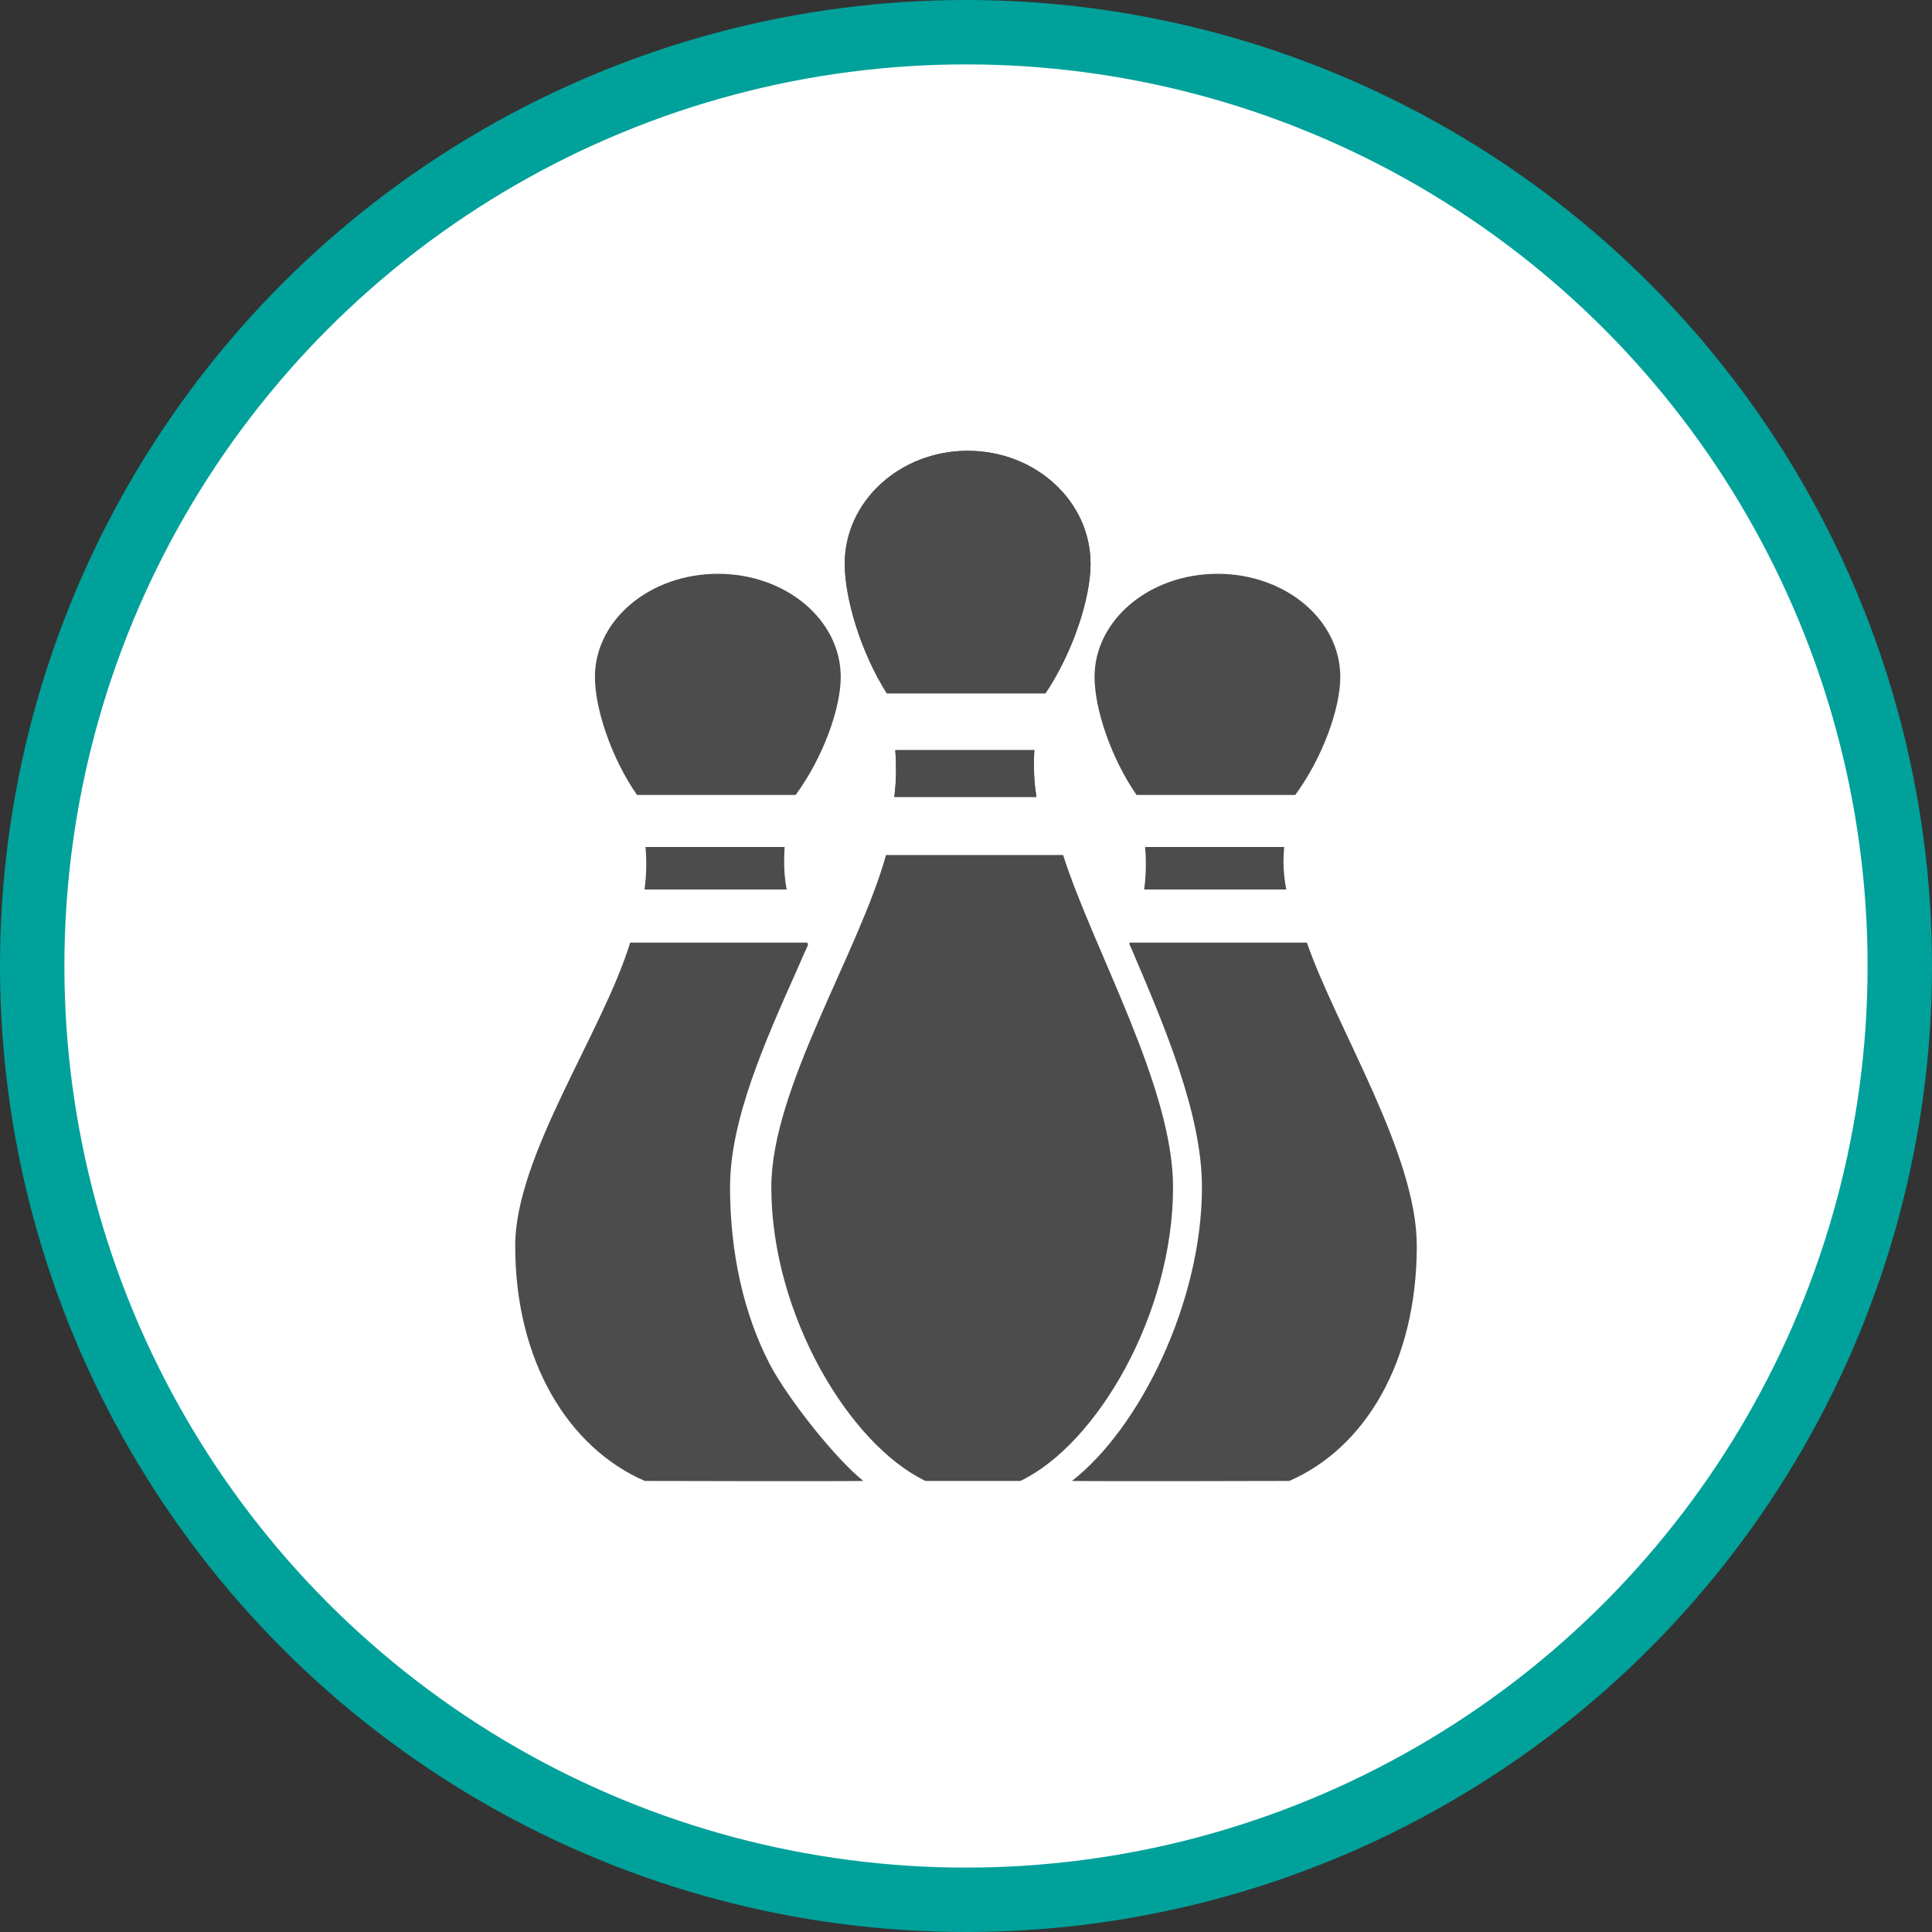 <?xml version="1.0" encoding="UTF-8" standalone="no"?>
<!-- Created with Inkscape (http://www.inkscape.org/) -->

<svg
   xmlns:dc="http://purl.org/dc/elements/1.1/"
   xmlns:cc="http://creativecommons.org/ns#"
   xmlns:rdf="http://www.w3.org/1999/02/22-rdf-syntax-ns#"
   xmlns:svg="http://www.w3.org/2000/svg"
   xmlns="http://www.w3.org/2000/svg"
   xmlns:xlink="http://www.w3.org/1999/xlink"
   xmlns:sodipodi="http://sodipodi.sourceforge.net/DTD/sodipodi-0.dtd"
   xmlns:inkscape="http://www.inkscape.org/namespaces/inkscape"
   width="30px"
   height="30px"
   version="1.1"
   id="svg8"
   inkscape:version="0.92.4 5da689c313, 2019-01-14"
   sodipodi:docname="container.svg">
  <rect width="100%" height="100%" fill="#333333" stroke="none"/>
  <defs
     id="defs2" />
  <sodipodi:namedview
     id="base"
     pagecolor="#ffffff"
     bordercolor="#666666"
     borderopacity="1.0"
     inkscape:pageopacity="0.0"
     inkscape:pageshadow="2"
     inkscape:zoom="13.049334"
     inkscape:cx="18.679046"
     inkscape:cy="12.165829"
     inkscape:document-units="px"
     inkscape:current-layer="layer1"
     showgrid="false"
     inkscape:snap-page="false"
     units="px"
     inkscape:window-width="1884"
     inkscape:window-height="1061"
     inkscape:window-x="0"
     inkscape:window-y="0"
     inkscape:window-maximized="1"
     fit-margin-top="0"
     fit-margin-left="0"
     fit-margin-right="0"
     fit-margin-bottom="0" />
    <circle
       style="color:#000000;clip-rule:nonzero;display:inline;overflow:visible;visibility:visible;opacity:1;isolation:auto;mix-blend-mode:normal;color-interpolation:sRGB;color-interpolation-filters:linearRGB;solid-color:#000000;solid-opacity:1;vector-effect:none;fill:#ffffff;fill-opacity:1;fill-rule:evenodd;stroke:#00a19a;stroke-width:1;stroke-linecap:butt;stroke-linejoin:miter;stroke-miterlimit:4;stroke-dasharray:none;stroke-dashoffset:0;stroke-opacity:1;marker:none;color-rendering:auto;image-rendering:auto;shape-rendering:auto;text-rendering:auto;enable-background:accumulate"
       id="path815"
       cx="15"
       cy="15"
       r="14.5" />
<g transform="translate(8,7)"><g id="surface1">
<path style=" stroke:none;fill-rule:nonzero;fill:rgb(30%,30%,30%);fill-opacity:1;" d="M 8.934 1.754 C 8.934 0.785 8.082 0 7.027 0 C 5.973 0 5.117 0.785 5.117 1.754 C 5.117 2.293 5.367 3.129 5.77 3.766 L 8.234 3.766 C 8.66 3.129 8.934 2.293 8.934 1.754 Z M 8.934 1.754 "/>
<path style=" stroke:none;fill-rule:nonzero;fill:rgb(30%,30%,30%);fill-opacity:1;" d="M 8.508 6.277 L 5.758 6.277 C 5.332 7.805 3.977 9.906 3.977 11.434 C 3.977 13.418 5.195 15.434 6.371 15.996 L 7.844 15.996 C 9.023 15.434 10.215 13.418 10.215 11.434 C 10.215 9.875 8.977 7.746 8.508 6.277 Z M 8.508 6.277 "/>
<path style=" stroke:none;fill-rule:nonzero;fill:rgb(30%,30%,30%);fill-opacity:1;" d="M 8.094 5.375 C 8.066 5.215 8.055 5.055 8.055 4.895 C 8.055 4.812 8.055 4.73 8.062 4.648 L 5.902 4.648 C 5.91 4.742 5.914 4.836 5.914 4.934 C 5.914 5.082 5.906 5.227 5.887 5.375 Z M 8.094 5.375 "/>
<path style=" stroke:none;fill-rule:nonzero;fill:rgb(30%,30%,30%);fill-opacity:1;" d="M 12.812 3.512 C 12.812 2.625 11.961 1.91 10.906 1.91 C 9.852 1.91 8.996 2.625 8.996 3.512 C 8.996 4 9.246 4.762 9.648 5.344 L 12.113 5.344 C 12.539 4.762 12.812 4 12.812 3.512 Z M 12.812 3.512 "/>
<path style=" stroke:none;fill-rule:nonzero;fill:rgb(30%,30%,30%);fill-opacity:1;" d="M 11.973 6.812 C 11.945 6.668 11.93 6.523 11.93 6.375 C 11.93 6.301 11.934 6.223 11.941 6.152 L 9.781 6.152 C 9.789 6.238 9.793 6.324 9.793 6.41 C 9.793 6.547 9.785 6.68 9.766 6.812 Z M 11.973 6.812 "/>
<path style=" stroke:none;fill-rule:nonzero;fill:rgb(30%,30%,30%);fill-opacity:1;" d="M 5.055 3.512 C 5.055 2.625 4.203 1.91 3.148 1.91 C 2.094 1.91 1.238 2.625 1.238 3.512 C 1.238 4 1.488 4.762 1.891 5.344 L 4.355 5.344 C 4.781 4.762 5.055 4 5.055 3.512 Z M 5.055 3.512 "/>
<path style=" stroke:none;fill-rule:nonzero;fill:rgb(30%,30%,30%);fill-opacity:1;" d="M 4.215 6.812 C 4.188 6.668 4.176 6.523 4.176 6.375 C 4.176 6.301 4.18 6.223 4.184 6.152 L 2.023 6.152 C 2.031 6.238 2.035 6.324 2.035 6.41 C 2.035 6.547 2.027 6.68 2.008 6.812 Z M 4.215 6.812 "/>
<path style=" stroke:none;fill-rule:nonzero;fill:rgb(30%,30%,30%);fill-opacity:1;" d="M 8.934 1.754 C 8.934 0.785 8.082 0 7.027 0 C 5.973 0 5.117 0.785 5.117 1.754 C 5.117 2.293 5.367 3.129 5.77 3.766 L 8.234 3.766 C 8.66 3.129 8.934 2.293 8.934 1.754 Z M 8.934 1.754 "/>
<path style=" stroke:none;fill-rule:nonzero;fill:rgb(30%,30%,30%);fill-opacity:1;" d="M 12.293 7.637 L 9.543 7.637 C 9.539 7.645 9.539 7.648 9.535 7.656 C 9.543 7.676 9.551 7.695 9.562 7.715 C 10.078 8.922 10.664 10.293 10.664 11.434 C 10.664 13.219 9.699 15.176 8.645 15.996 C 9.125 16.004 12.02 15.996 12.02 15.996 C 13.195 15.484 14 14.152 14 12.344 C 14 10.922 12.762 8.98 12.293 7.637 Z M 12.293 7.637 "/>
<path style=" stroke:none;fill-rule:nonzero;fill:rgb(30%,30%,30%);fill-opacity:1;" d="M 3.953 14.184 C 3.551 13.41 3.336 12.457 3.336 11.434 C 3.336 10.387 3.875 9.18 4.395 8.016 C 4.445 7.898 4.496 7.785 4.547 7.672 C 4.543 7.66 4.539 7.648 4.535 7.637 L 1.785 7.637 C 1.359 9.031 0 10.949 0 12.344 C 0 14.152 0.836 15.484 2.012 15.996 C 2.012 15.996 4.961 16.004 5.406 15.996 C 4.98 15.66 4.234 14.719 3.953 14.184 Z M 3.953 14.184 "/>
<path style=" stroke:none;fill-rule:nonzero;fill:rgb(30%,30%,30%);fill-opacity:1;" d="M 8.094 5.375 C 8.066 5.215 8.055 5.055 8.055 4.895 C 8.055 4.812 8.055 4.73 8.062 4.648 L 5.902 4.648 C 5.91 4.742 5.914 4.836 5.914 4.934 C 5.914 5.082 5.906 5.227 5.887 5.375 Z M 8.094 5.375 "/>
</g>
</g>
</svg>
